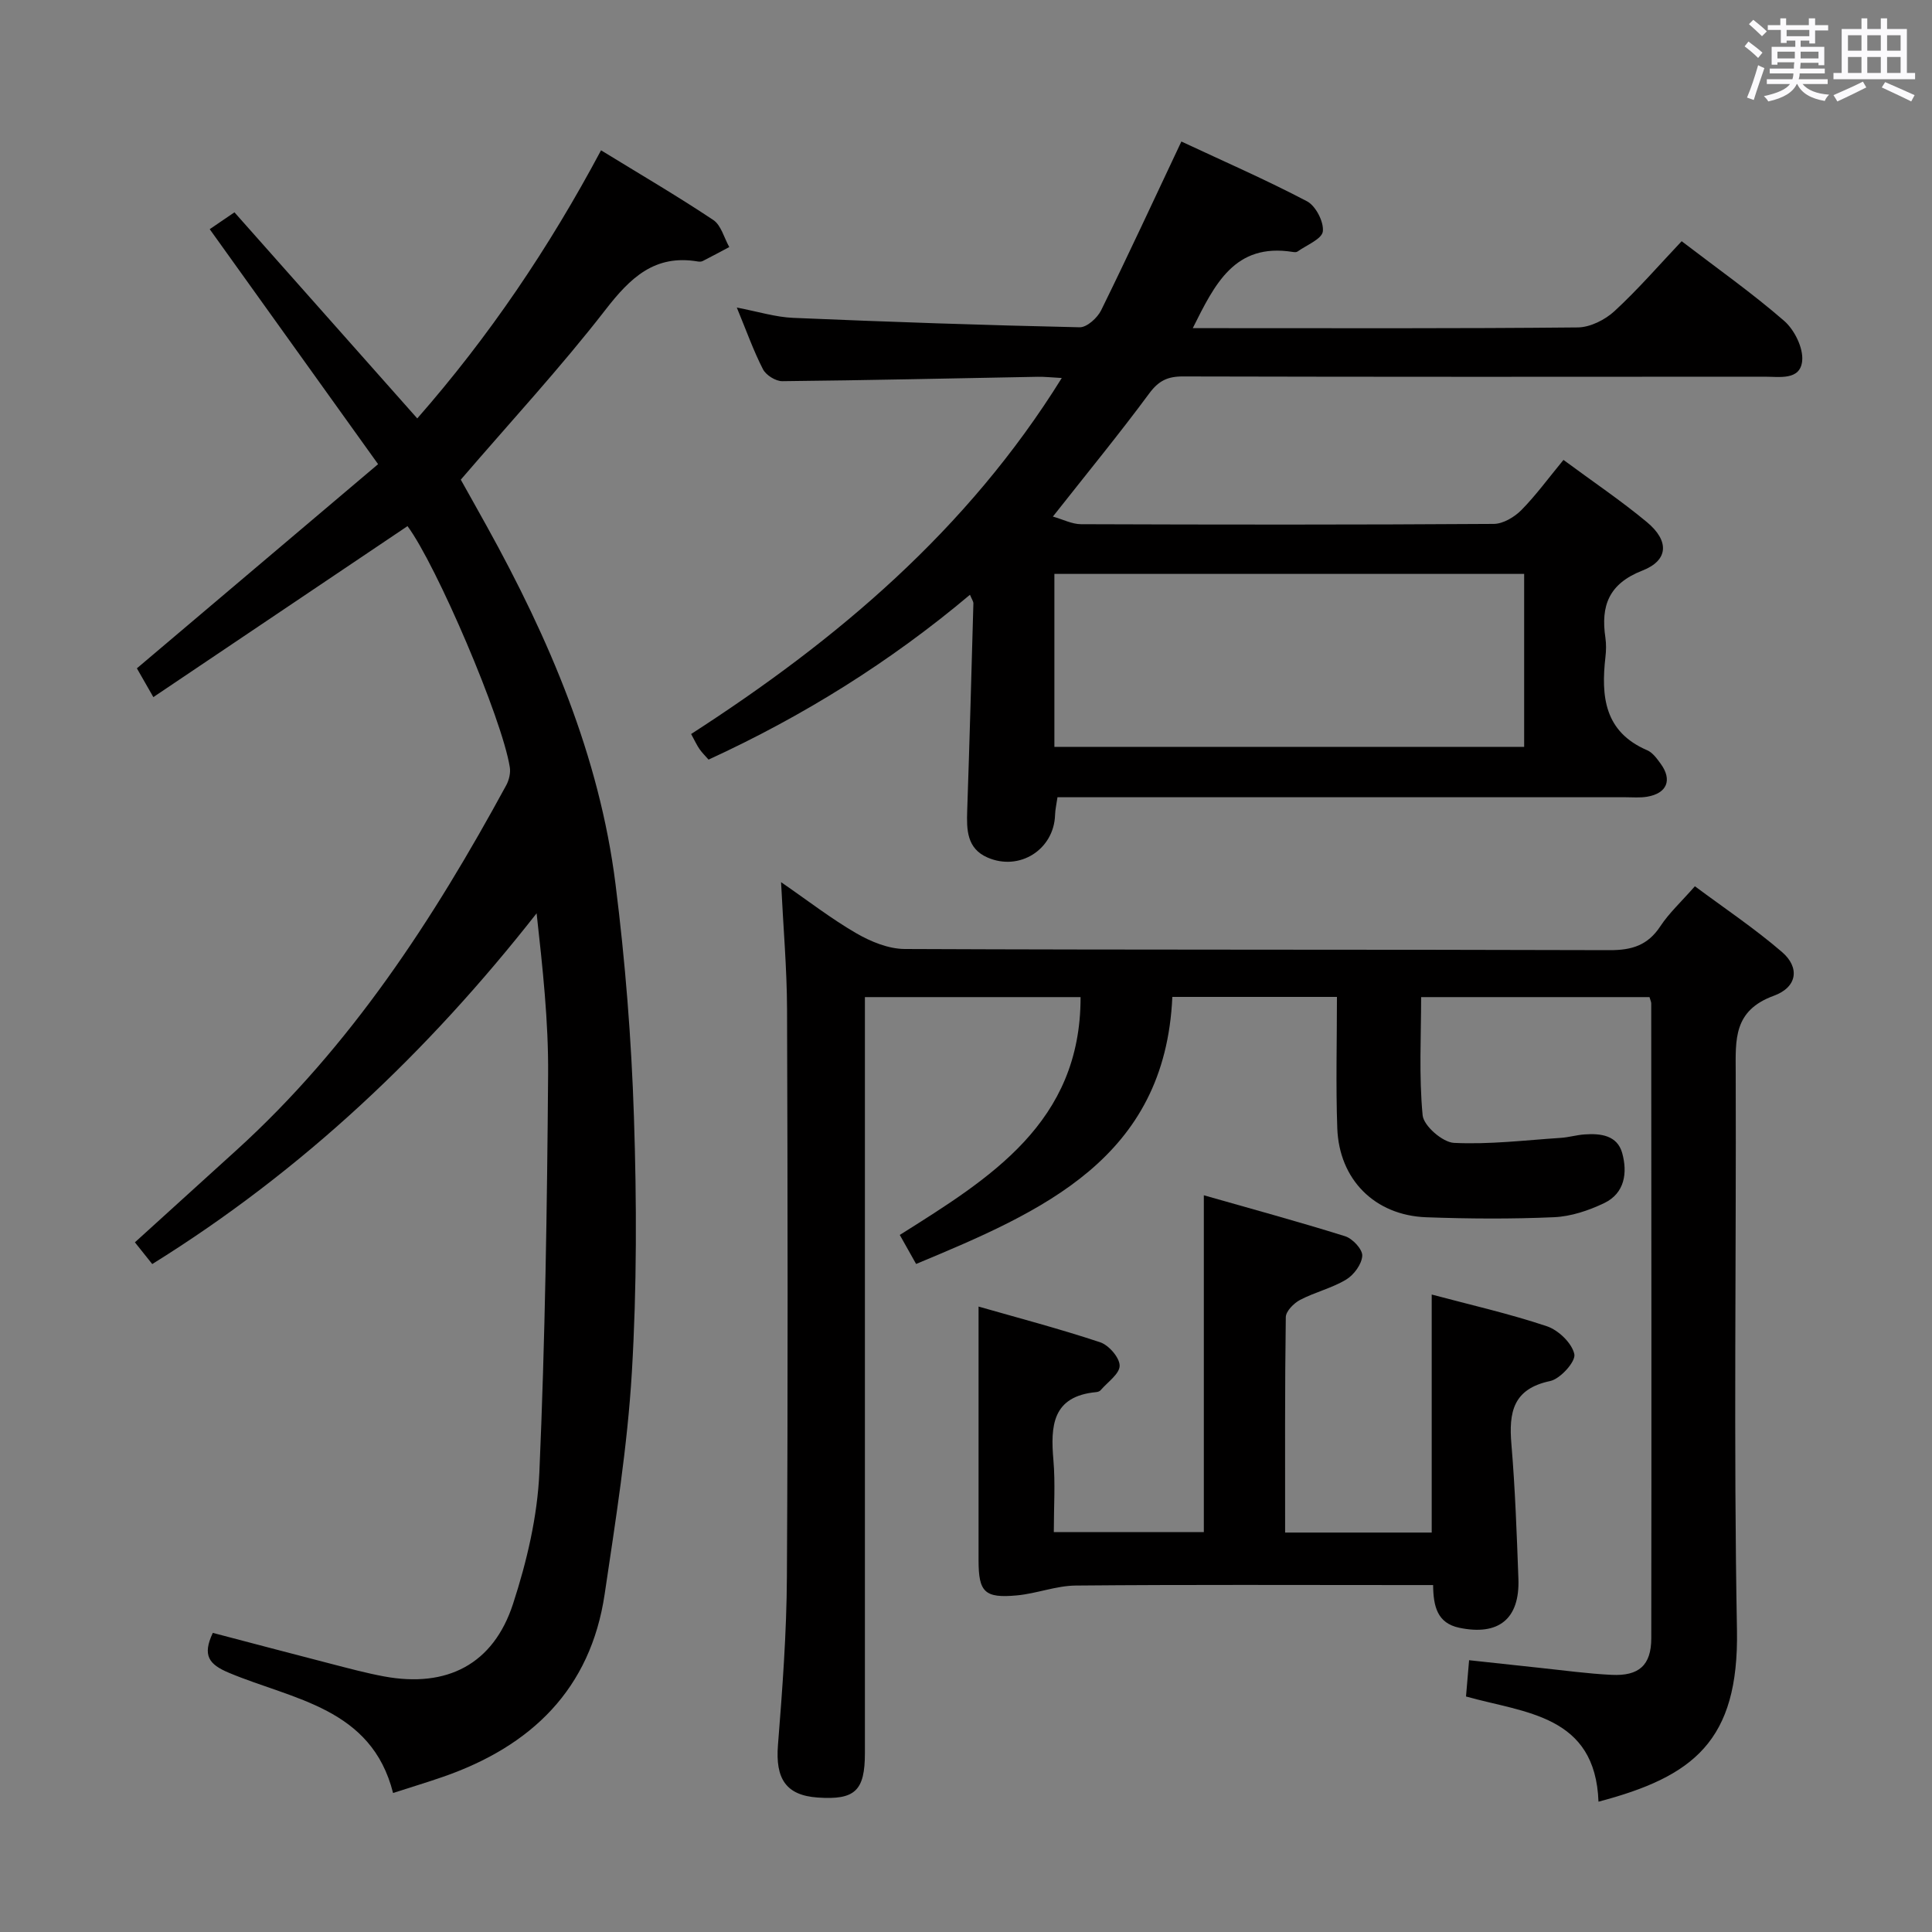 <svg enable-background="new 0 0 400 400" viewBox="0 0 400 400" xmlns="http://www.w3.org/2000/svg"><rect x="0" y="0" width="400" height="400" fill="#808080" stroke="none"/><path d="m361.2 9.6.8-1c.9.7 1.9 1.4 2.9 2.3l-.9 1.1c-1-1-2-1.8-2.8-2.4zm.5 10.6c.9-2.1 1.6-4.3 2.3-6.7.4.2.8.4 1.3.6-.7 2.1-1.5 4.3-2.2 6.6zm.4-15.2.9-.9c1 .8 2 1.6 2.8 2.4l-1 1c-.9-.9-1.8-1.7-2.7-2.5zm12.5-1.2h1.2v1.4h2.7v1.1h-2.7v2.7h-1.2v-.6h-1.8v1.3h4.9v3.8h-1.2v-.5h-3.7c0 .4-.1.9-.1 1.2h5.1v1h-5.2c0 .5-.1.9-.2 1.2h6v1h-5.2c1.1 1.3 2.9 2 5.5 2.2-.4.4-.7.8-.9 1.3-2.9-.5-4.8-1.6-5.7-3.5h-.1c-.8 1.7-2.7 2.9-5.9 3.6-.2-.4-.6-.8-.9-1.1 2.8-.6 4.6-1.4 5.4-2.5h-4.8v-1h5.3c.1-.3.2-.7.2-1.2h-4.9v-1h5c0-.4 0-.8.1-1.3h-3.5v.5h-1.2v-3.7h4.9v-1.3h-1.8v.5h-1.2v-2.7h-2.7v-1h2.6v-1.4h1.2v1.4h4.7v-1.4zm-6.6 8.3h3.6c0-.4 0-.9 0-1.4h-3.6zm1.9-4.6h4.7v-1.3h-4.7zm6.6 3.2h-3.7v1.4h3.7z" fill="#fbfafc"/><path d="m385.3 3.8h1.3v2.2h2.8v-2.2h1.3v2.2h4.1v9.1h1.7v1.3h-16.9v-1.3h1.7v-9.1h4.1v-2.2zm.4 13.1.7 1.2c-1.8.9-3.8 1.9-6 2.9-.2-.4-.5-.8-.8-1.3 2.3-1 4.3-1.9 6.1-2.8zm-3.1-6.4h2.8v-3.2h-2.8zm0 4.6h2.8v-3.3h-2.8zm4-4.6h2.8v-3.2h-2.8zm0 4.6h2.8v-3.3h-2.8zm3.7 1.9c2.1.9 4.1 1.8 6.1 2.7l-.7 1.3c-2.2-1.1-4.2-2-6.1-2.9zm3.2-9.7h-2.8v3.2h2.8v-3.1zm-2.8 7.8h2.8v-3.3h-2.8z" fill="#fbfafc"/><g fill="#010000"><path d="m330.95 373.02c-.65-18-15.24-18.35-27.43-21.78.21-2.47.39-4.59.64-7.51 4.92.53 9.77 1.07 14.63 1.58 4.95.52 9.9 1.21 14.87 1.45 5.66.28 8.21-1.98 8.22-7.57.06-43.82.01-87.63-.01-131.45 0-.31-.17-.62-.36-1.3-15.47 0-31.05 0-47.28 0 0 8.02-.47 16.3.31 24.46.21 2.19 4.13 5.6 6.48 5.72 7.35.36 14.77-.55 22.16-1.04 1.64-.11 3.25-.6 4.89-.71 3.33-.24 6.77.18 7.79 3.86 1.12 4.05.55 8.31-3.73 10.36-3.22 1.54-6.88 2.77-10.4 2.92-8.8.39-17.65.33-26.46.01-10.63-.4-18.02-7.79-18.4-18.45-.32-8.95-.07-17.92-.07-27.17-11.49 0-22.24 0-34.08 0-1.5 33.47-26.92 44.41-53.05 55.29-1.22-2.17-2.18-3.87-3.38-6.01 18.66-11.75 37.48-23.24 37.43-49.24-14.7 0-29.41 0-44.65 0v6.05 150.45c0 7.84-2.05 9.76-9.79 9.22-6.55-.46-8.77-3.89-8.21-10.88.92-11.6 1.79-23.23 1.85-34.86.22-39.15.16-78.31.03-117.46-.03-8.46-.78-16.92-1.24-26.32 5.56 3.83 10.37 7.57 15.59 10.59 2.99 1.73 6.64 3.23 10.01 3.25 48.65.21 97.3.08 145.95.24 4.61.02 7.9-1.01 10.49-4.94 1.81-2.75 4.31-5.04 7.16-8.29 6.02 4.49 12.33 8.7 18.04 13.62 3.67 3.16 3.24 7.25-1.72 9.06-8.39 3.07-7.89 9.1-7.87 15.88.13 38.49-.45 76.98.26 115.46.4 22.98-9.03 30.33-28.67 35.51z"/><path d="m31.75 144.33c-1.62-2.83-2.59-4.52-3.41-5.96 16.66-14.1 33.11-28.03 49.94-42.27-12-16.75-23.32-32.55-34.86-48.65 1.61-1.1 3.21-2.19 5.12-3.49 12.64 14.25 25.1 28.3 37.85 42.67 14.89-16.98 27.29-35.34 38.05-55.51 8.05 4.94 15.79 9.46 23.23 14.42 1.63 1.08 2.24 3.7 3.32 5.61-1.83.97-3.66 1.96-5.51 2.9-.27.14-.67.14-.99.09-8.94-1.52-13.99 3.36-19.13 9.99-9.26 11.94-19.56 23.08-29.96 35.18 1.59 2.85 3.51 6.25 5.4 9.67 12.88 23.26 23.3 47.5 26.64 74.1 2.01 15.97 3.29 32.08 3.81 48.17.58 17.6.61 35.29-.43 52.86-.91 15.37-3.37 30.67-5.63 45.93-2.92 19.71-15.2 31.48-33.43 37.82-3.28 1.14-6.61 2.14-10.38 3.36-4.45-17.67-20.72-19.31-33.99-24.89-4.15-1.74-5.53-3.59-3.33-8.26 8.12 2.13 16.24 4.28 24.38 6.38 3.69.95 7.37 1.95 11.11 2.64 12.98 2.39 22.59-2.5 26.67-15.03 2.85-8.75 5.05-18.06 5.45-27.22 1.19-27.42 1.6-54.88 1.81-82.34.09-11.04-1.13-22.09-2.38-33.41-22.5 28.68-48.39 53.23-79.58 72.62-1.1-1.39-2.19-2.74-3.59-4.5 7.11-6.46 14.1-12.79 21.07-19.12 23.62-21.46 40.72-47.75 55.81-75.51.58-1.07.93-2.54.74-3.73-1.61-10.16-15.2-41.87-21.18-49.92-17.32 11.65-34.64 23.3-52.62 35.4z"/><path d="m323.7 95.22c6.15 4.55 11.95 8.45 17.3 12.9 4.63 3.86 4.46 7.89-.94 10-6.99 2.73-8.66 7.3-7.68 13.91.19 1.3.16 2.68.01 3.99-.93 8.15-.24 15.5 8.64 19.31 1.13.48 2.02 1.73 2.8 2.8 2.44 3.35 1.31 6.12-2.8 6.82-1.46.25-2.99.11-4.49.11-37.15 0-74.3 0-111.45 0-1.98 0-3.96 0-6.15 0-.2 1.42-.47 2.54-.5 3.66-.22 7.15-7.34 11.73-14.01 8.81-4.27-1.87-4.32-5.76-4.18-9.73.49-14.28.88-28.57 1.28-42.86.01-.43-.33-.87-.71-1.8-16.53 13.91-34.5 25.11-54.12 34.13-.66-.76-1.35-1.42-1.88-2.19-.56-.81-.97-1.72-1.73-3.11 30.15-19.45 57.16-42.18 76.74-73.71-2.16-.11-3.57-.28-4.97-.25-17.63.32-35.26.73-52.9.91-1.36.01-3.36-1.24-3.99-2.46-1.96-3.81-3.4-7.89-5.42-12.78 4.4.83 8.02 1.98 11.68 2.13 19.76.84 39.53 1.52 59.31 1.95 1.49.03 3.67-1.95 4.44-3.52 5.64-11.47 11.01-23.07 16.61-34.94 8.72 4.08 17.53 7.92 26.02 12.38 1.8.95 3.5 4.25 3.27 6.23-.19 1.58-3.37 2.83-5.26 4.18-.23.16-.66.12-.98.07-12.02-1.91-16.12 6.65-20.69 15.78h4.76c24.99 0 49.98.1 74.97-.15 2.57-.03 5.64-1.58 7.59-3.38 4.86-4.48 9.22-9.52 13.9-14.47 7.38 5.65 14.6 10.74 21.23 16.5 2.13 1.86 3.99 5.62 3.72 8.29-.41 4.08-4.71 3.25-7.78 3.26-40.15.03-80.3.05-120.45-.05-3.14-.01-5.01.89-6.94 3.5-6.22 8.41-12.86 16.5-19.96 25.51 2.09.59 3.95 1.57 5.81 1.58 28.49.1 56.98.13 85.46-.06 1.95-.01 4.3-1.42 5.75-2.89 3-3.05 5.56-6.57 8.69-10.36zm-8.14 23.6c-32.59 0-64.94 0-97.26 0v35.81h97.26c0-12.05 0-23.79 0-35.81z"/><path d="m266.07 317.3h30.35c0-16.48 0-32.68 0-49.28 7.94 2.12 16.02 3.95 23.83 6.56 2.4.8 5.22 3.51 5.7 5.79.32 1.52-2.91 5.12-5.01 5.56-7.73 1.63-8.57 6.51-8.02 13.07.78 9.27 1.11 18.59 1.45 27.89.3 8.29-4.1 11.83-12.25 10.12-4.55-.96-5.36-4.41-5.41-8.84-1.79 0-3.42 0-5.04 0-22.99 0-45.97-.11-68.96.1-4.06.04-8.08 1.66-12.17 2.04-6.69.62-7.94-.67-7.94-7.28-.01-17.25 0-34.5 0-52.52 7.88 2.26 16.61 4.55 25.17 7.39 1.79.59 4.04 3.18 4.04 4.85.01 1.69-2.5 3.4-3.94 5.08-.19.23-.59.36-.91.39-9.11.86-9.48 6.99-8.86 14.12.41 4.78.08 9.63.08 14.86h31.06c0-23 0-45.87 0-69.73 9.73 2.78 19.55 5.44 29.25 8.48 1.55.48 3.63 2.72 3.55 4.05-.1 1.74-1.73 3.96-3.33 4.92-2.95 1.78-6.47 2.6-9.54 4.21-1.3.68-2.95 2.35-2.96 3.58-.21 14.63-.14 29.28-.14 44.59z"/></g></svg>